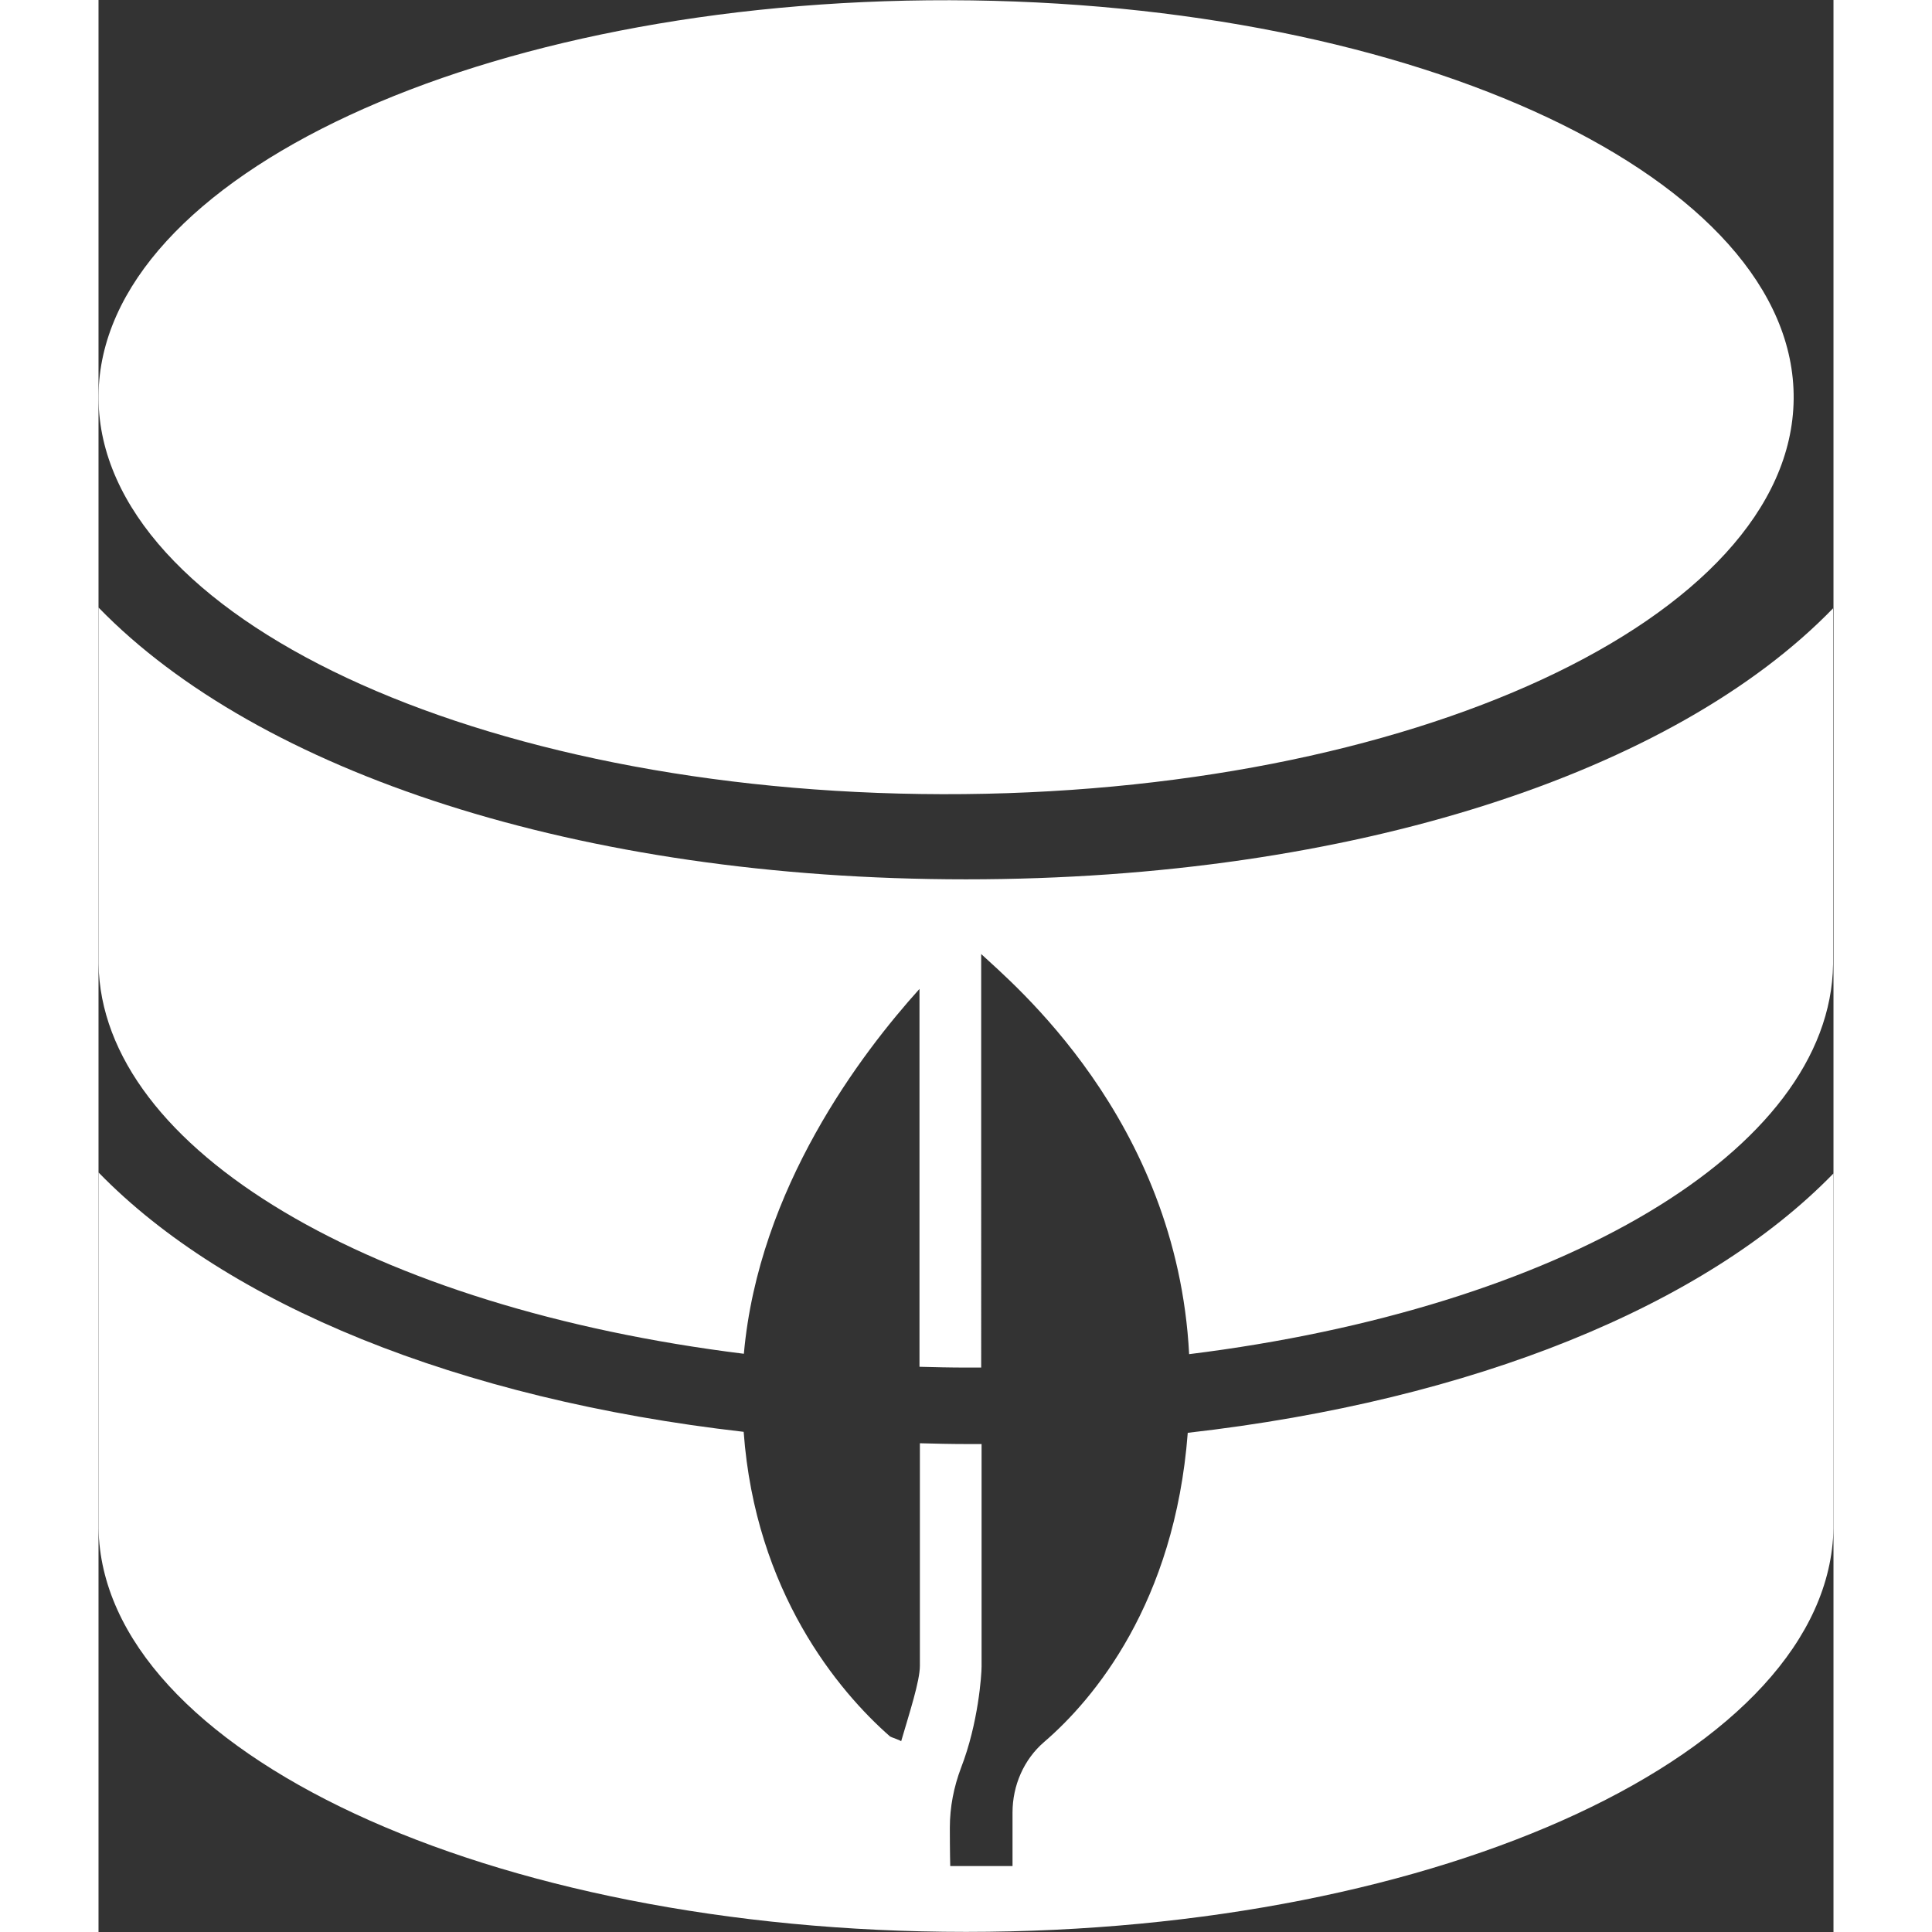 <?xml version="1.0" encoding="UTF-8" standalone="no"?>
<svg
   fill="#fff"
   version="1.1"
   x="0px"
   y="0px"
   viewBox="0 0 880.205 980.17"
   enable-background="new 0 0 1000 1000"
   xml:space="preserve"
   id="svg12"
   sodipodi:docname="mongodb.svg"
   width="40px"
   height="40px"
   inkscape:version="1.2.2 (732a01da63, 2022-12-09)"
   xmlns:inkscape="http://www.inkscape.org/namespaces/inkscape"
   xmlns:sodipodi="http://sodipodi.sourceforge.net/DTD/sodipodi-0.dtd"
   xmlns="http://www.w3.org/2000/svg"
   xmlns:svg="http://www.w3.org/2000/svg">
<rect x="0" y="0" width="880.205" height="980.17" fill="#333333" stroke="none"/>
<g
   id="g10"
   transform="translate(-59.895,-9.886)"><path
     d="m 539.7,893.6 c -10.4,8.9 -16.1,22.2 -16.1,35.8 v 27.2 H 492 c 0,0 -0.2,-7 -0.2,-19.5 0,-10.4 2,-20.6 5.7,-30.4 8.8,-22.7 10.4,-47.2 10.4,-51.3 V 742.5 c -2.7,0 -5.4,0 -7.7,0 -7.9,0 -15.9,-0.2 -23.6,-0.4 V 855 c 0,7.7 -5.2,23.6 -9.5,38.3 -0.7,-0.7 -4.6,-1.8 -5.7,-2.5 C 435.3,867.9 393.1,817.5 387.2,736.3 242,719.7 124.7,671.4 59.9,604.7 V 785.3 C 61.9,898.4 258,990 500,990 742,990 938.1,898.4 940.1,785.2 v -180 C 875.2,672 757.9,720.3 612.5,736.8 c -6.6,86.5 -47.8,135.3 -72.8,156.8 z"
     id="path4" /><path
     d="M 59.9,210.5 C 60.9,99.3 254.3,9.5 491.8,10 729.3,10.5 920.9,101 919.9,212.3 918.8,323.5 725.5,413.3 488,412.8 252,412.3 61,322.8 59.9,212.3 Z"
     id="path6" /><path
     d="m 387.3,696.7 c 7.5,-84.1 59.7,-152.5 89.1,-185.1 v 191.7 c 7.7,0.2 15.7,0.4 23.6,0.4 2.7,0 5.4,0 7.7,0 V 493.9 c 15.2,14.3 99.3,83.5 105.5,203 C 800.3,673.7 938.5,594.1 939.9,499.1 V 318.5 C 859.5,401.5 696.7,456 500,456 303.3,456 140.9,401.5 59.9,318.1 v 180.6 c 1.4,95 140,174.8 327.4,198 z"
     id="path8" /></g>
</svg>